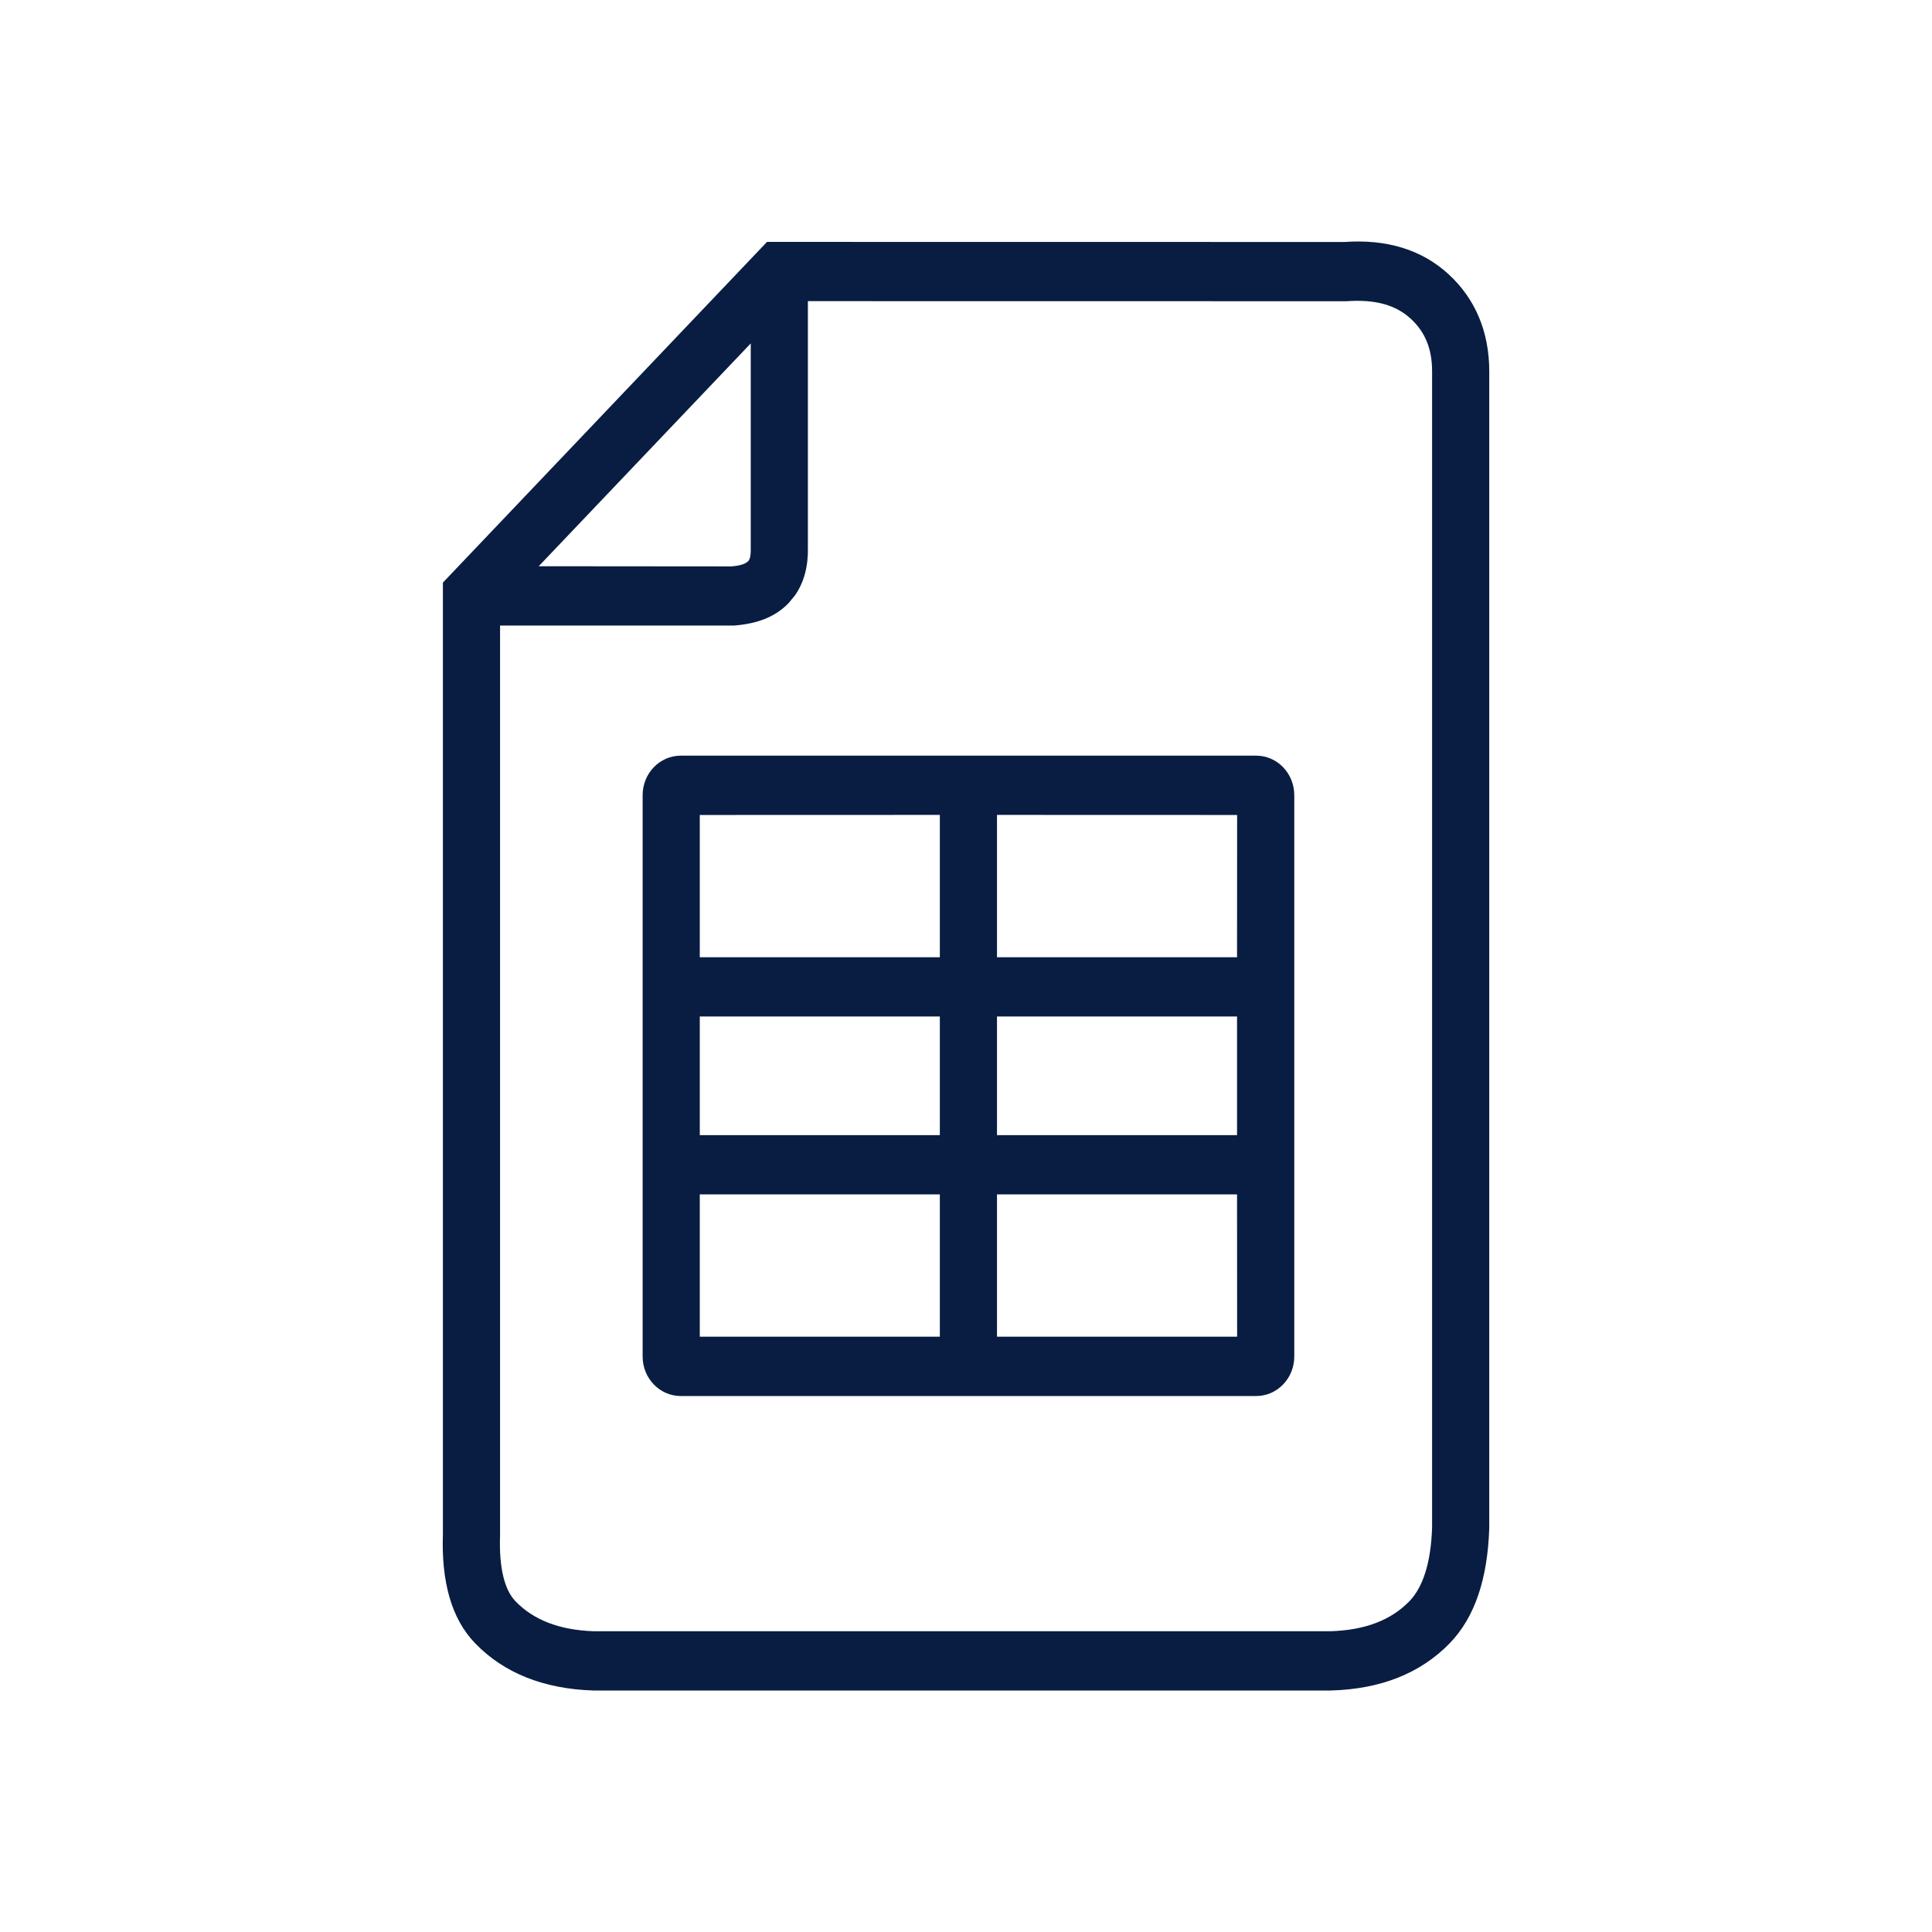 <?xml version="1.0" encoding="UTF-8"?>
<svg width="24px" height="24px" viewBox="0 0 24 24" version="1.1" xmlns="http://www.w3.org/2000/svg" xmlns:xlink="http://www.w3.org/1999/xlink">
    <!-- Generator: Sketch 59.1 (86144) - https://sketch.com -->
    <title>Icon/Categories/File/attachXlsx</title>
    <desc>Created with Sketch.</desc>
    <g id="Icon/Categories/File/attachXlsx" stroke="none" stroke-width="1" fill="none" fill-rule="evenodd">
        <path d="M17.993,3.405 C18.329,3.713 18.5,4.125 18.5,4.613 L18.5,18.983 C18.48,19.608 18.323,20.09 18.008,20.414 C17.643,20.789 17.148,20.983 16.533,21 L7.369,21 C6.759,20.98 6.263,20.787 5.902,20.413 C5.606,20.107 5.481,19.643 5.502,19.055 L5.502,7.237 L9.528,3.005 L9.677,3.005 L16.701,3.006 C17.221,2.969 17.659,3.099 17.993,3.405 Z M16.726,3.742 L10.036,3.741 L10.036,6.801 C10.041,7.031 9.989,7.234 9.875,7.397 L9.798,7.49 C9.636,7.66 9.413,7.749 9.115,7.771 L9.115,7.771 L6.212,7.771 L6.212,19.068 C6.197,19.484 6.27,19.753 6.404,19.892 C6.628,20.124 6.95,20.25 7.38,20.264 L16.523,20.264 C16.958,20.251 17.28,20.126 17.508,19.891 C17.676,19.718 17.776,19.413 17.79,18.972 L17.79,4.613 C17.79,4.332 17.703,4.122 17.523,3.958 C17.341,3.791 17.091,3.716 16.726,3.742 Z M15.605,9.387 C15.866,9.387 16.078,9.607 16.078,9.878 L16.078,16.851 C16.078,17.122 15.866,17.342 15.605,17.342 L8.457,17.342 C8.195,17.342 7.983,17.122 7.983,16.851 L7.983,9.878 C7.983,9.607 8.195,9.387 8.457,9.387 L15.605,9.387 Z M11.675,14.837 L8.693,14.837 L8.693,16.605 L11.675,16.605 L11.675,14.837 Z M15.367,14.837 L12.385,14.837 L12.385,16.605 L15.368,16.605 L15.367,14.837 Z M11.675,12.627 L8.693,12.627 L8.693,14.101 L11.675,14.101 L11.675,12.627 Z M15.367,12.627 L12.385,12.627 L12.385,14.101 L15.367,14.101 L15.367,12.627 Z M11.675,10.123 L8.693,10.124 L8.693,11.891 L11.675,11.891 L11.675,10.123 Z M15.368,10.124 L12.385,10.123 L12.385,11.891 L15.367,11.891 L15.368,10.124 Z M9.326,4.266 L6.692,7.034 L9.088,7.036 C9.174,7.029 9.231,7.013 9.266,6.993 L9.294,6.972 C9.314,6.951 9.328,6.907 9.326,6.809 L9.326,6.809 L9.326,4.266 Z" id="Combined-Shape" fill="#091D42"></path>
    </g>
</svg>